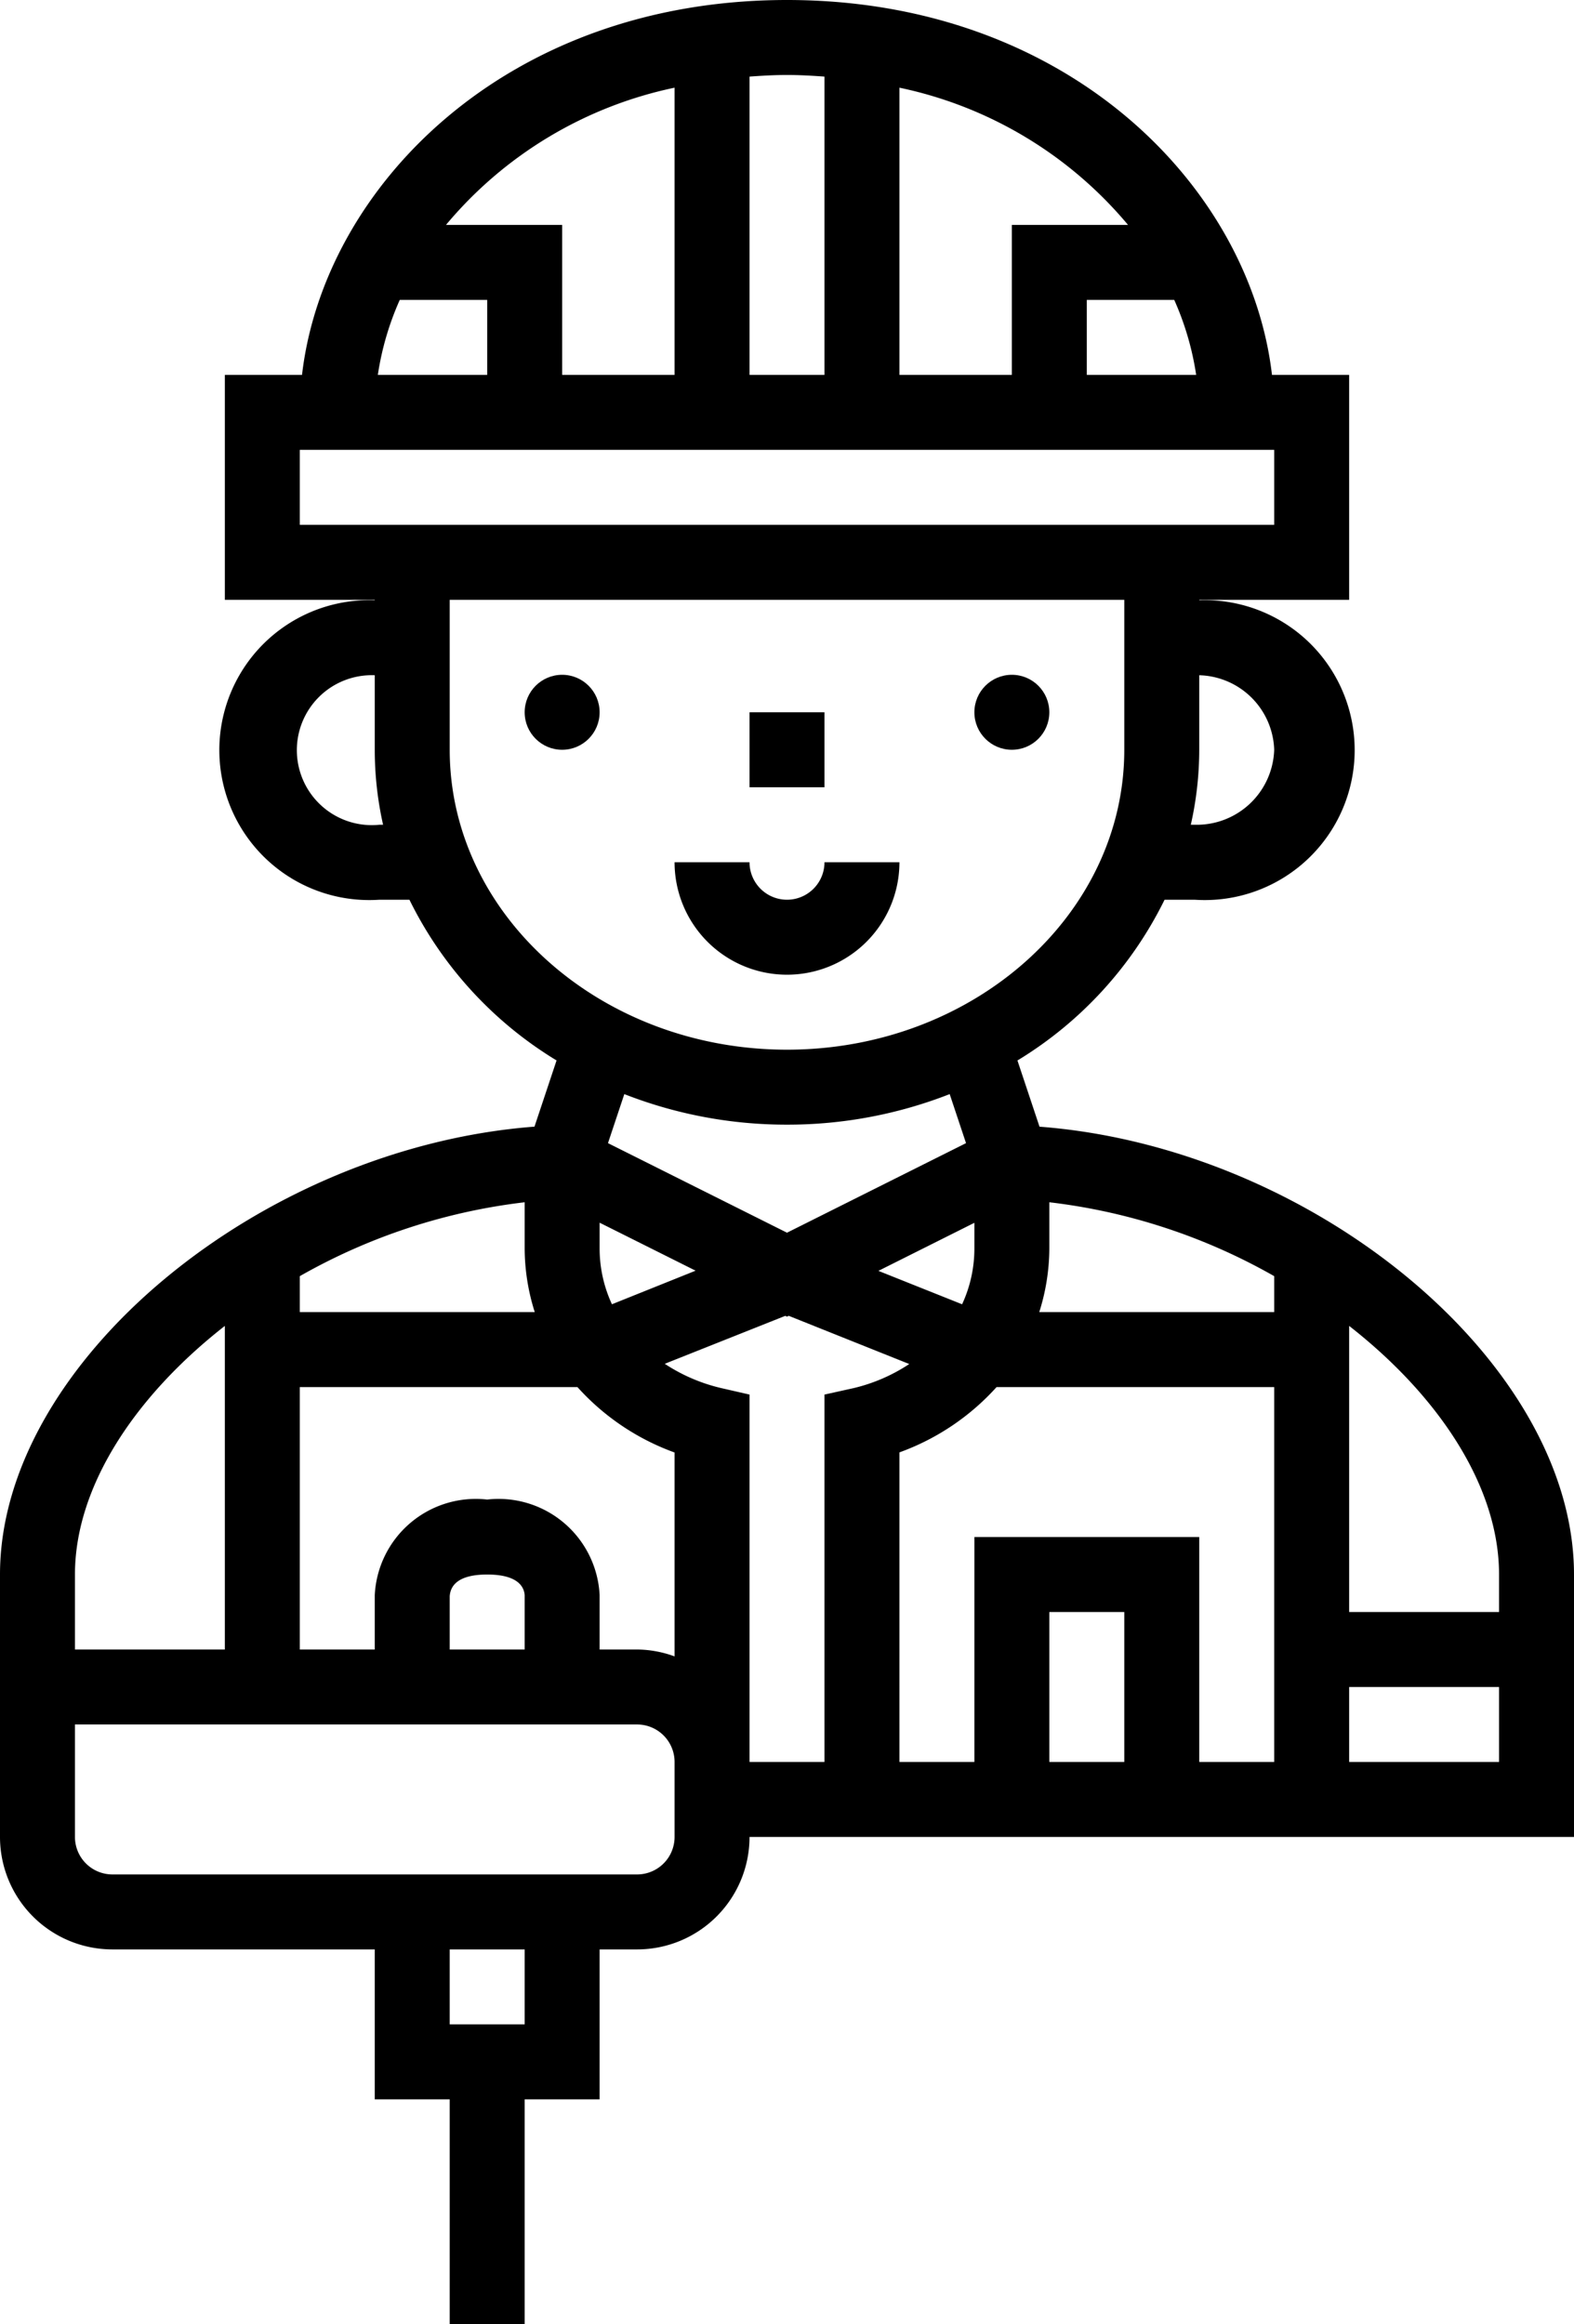 <svg xmlns="http://www.w3.org/2000/svg" width="42" height="62" viewBox="0 0 42 62">
  <g id="_024-screwdriver" data-name="024-screwdriver" transform="translate(-11 -1)">
    <path id="Path_101" data-name="Path 101" d="M38.738,31.054l-.589-1.766A10.355,10.355,0,0,0,42.075,25h.8A4,4,0,1,0,43,17.012V17h4V11H44.941C44.363,6.015,39.525,1,32,1S19.637,6.015,19.059,11H17v6h4v.012A4,4,0,1,0,21.125,25h.8a10.355,10.355,0,0,0,3.926,4.287l-.589,1.766C17.958,31.61,11,37.348,11,43v7a3,3,0,0,0,3,3h7v4h2v6h2V57h2V53h1a3,3,0,0,0,3-3H53V43c0-5.652-6.958-11.39-14.262-11.946ZM51,43v1H47V36.368C49.394,38.239,51,40.651,51,43ZM39,33.07a15.865,15.865,0,0,1,6,1.971V36H38.731A5.662,5.662,0,0,0,39,34.294ZM29,45.184A2.966,2.966,0,0,0,28,45H27V43.55A2.7,2.7,0,0,0,24,41a2.7,2.7,0,0,0-3,2.55V45H19V38h7.408A6.424,6.424,0,0,0,29,39.745ZM23,45V43.578c.018-.264.2-.578,1-.578s.983.314,1,.55V45Zm4.329-9.209a3.532,3.532,0,0,1-.329-1.5v-.676l2.561,1.28Zm9.342,0L34.439,34.9,37,33.618v.676a3.532,3.532,0,0,1-.329,1.5ZM45,21a2.067,2.067,0,0,1-2.125,2h-.1A9.122,9.122,0,0,0,43,21V19.012A2.054,2.054,0,0,1,45,21ZM42.918,11H40V9h2.333A7.7,7.7,0,0,1,42.918,11ZM41.1,7H38v4H35V3.339A10.836,10.836,0,0,1,41.1,7ZM33,3.043V11H31V3.043C31.328,3.02,31.658,3,32,3s.672.02,1,.043Zm-4,.3V11H26V7H22.9A10.836,10.836,0,0,1,29,3.339ZM21.667,9H24v2H21.082A7.7,7.7,0,0,1,21.667,9ZM19,13H45v2H19Zm2.125,10A2,2,0,1,1,21,19.012V21a9.122,9.122,0,0,0,.222,2ZM23,21V17H41v4c0,4.411-4.037,8-9,8S23,25.411,23,21Zm9,10a11.872,11.872,0,0,0,4.341-.815l.436,1.308L32,33.882l-4.777-2.389.436-1.308A11.872,11.872,0,0,0,32,31Zm-6.731,5H19v-.959a15.865,15.865,0,0,1,6-1.971v1.224A5.662,5.662,0,0,0,25.269,36ZM13,43c0-2.349,1.606-4.761,4-6.632V45H13ZM25,55H23V53h2Zm4-5a1,1,0,0,1-1,1H14a1,1,0,0,1-1-1V47H28a1,1,0,0,1,1,1Zm4-11.8V48H31V38.2l-.776-.178a4.665,4.665,0,0,1-1.486-.643L31.954,36.1l.046.022.046-.023,3.216,1.286a4.611,4.611,0,0,1-1.486.643Zm2,1.542A6.431,6.431,0,0,0,37.592,38H45V48H43V42H37v6H35ZM41,48H39V44h2Zm6,0V46h4v2Z"/>
    <path id="Path_102" data-name="Path 102" d="M31,20h2v2H31Z"/>
    <path id="Path_103" data-name="Path 103" d="M35,24H33a1,1,0,0,1-2,0H29a3,3,0,0,0,6,0Z"/>
    <circle id="Ellipse_41" data-name="Ellipse 41" cx="1" cy="1" r="1" transform="translate(37 19)"/>
    <circle id="Ellipse_42" data-name="Ellipse 42" cx="1" cy="1" r="1" transform="translate(25 19)"/>
  </g>
</svg>
